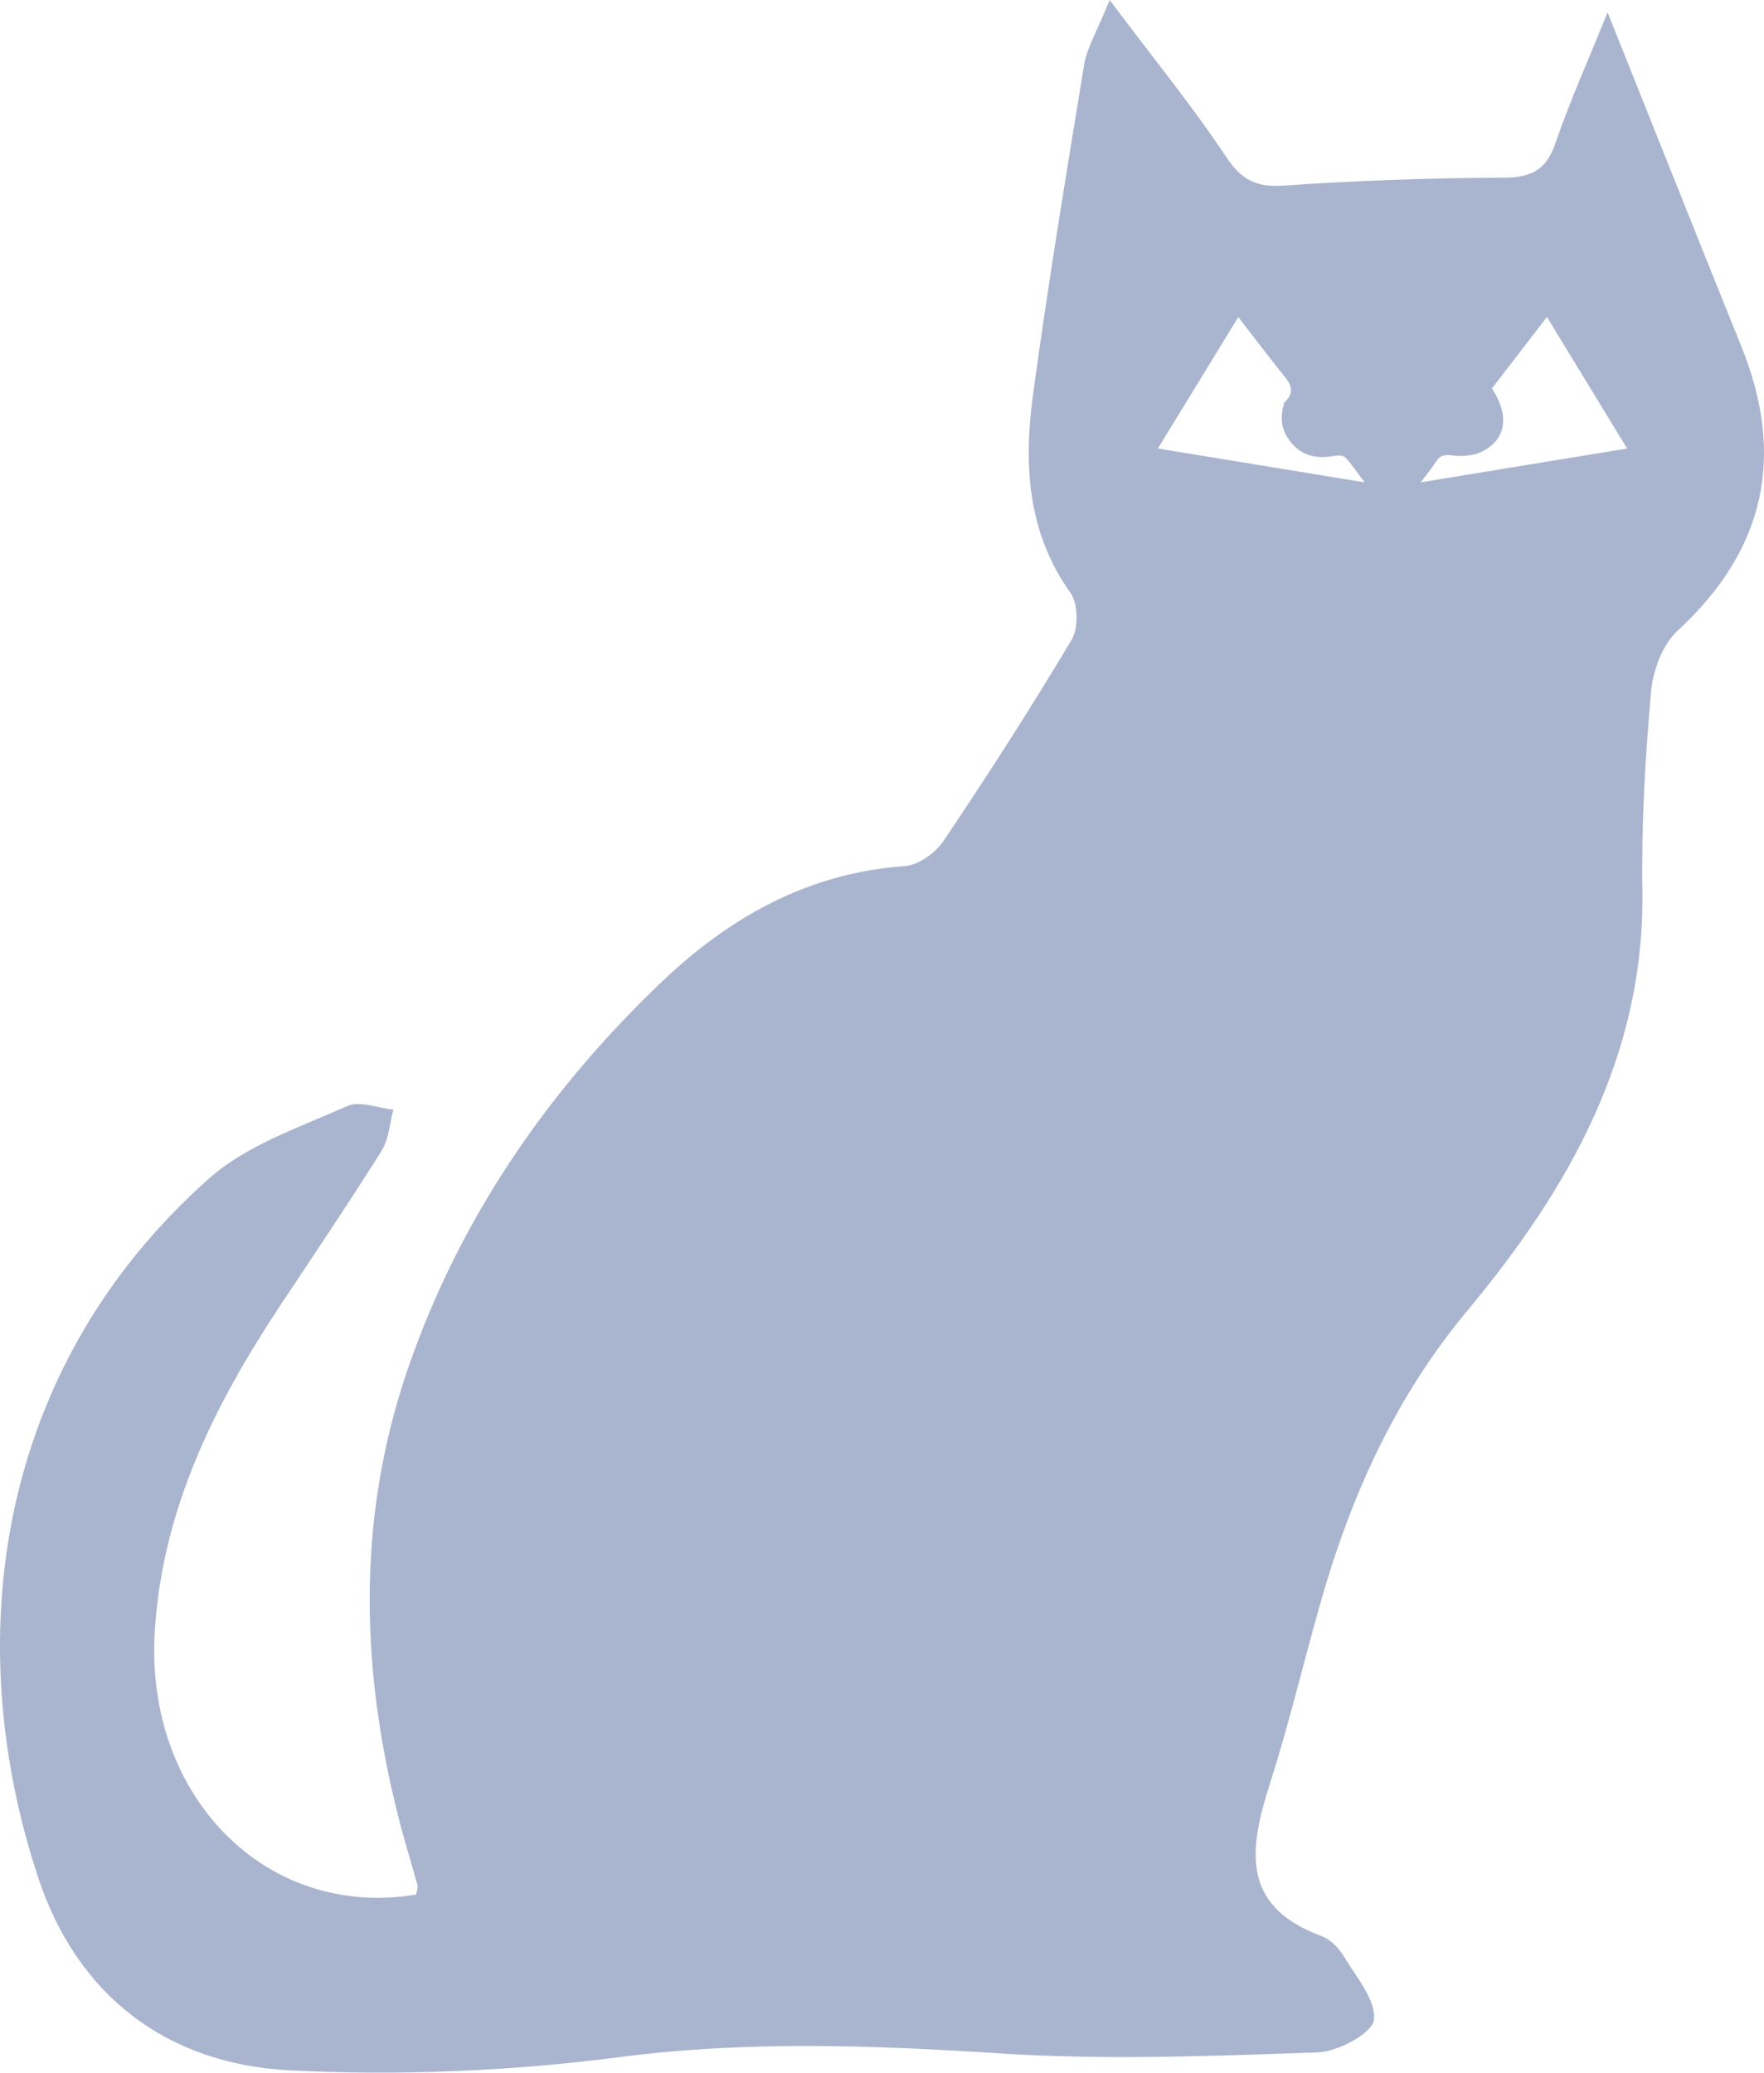 <svg width="40" height="47" viewBox="0 0 40 47" fill="none" xmlns="http://www.w3.org/2000/svg">
<path fill-rule="evenodd" clip-rule="evenodd" d="M4.748 26.717C5.602 25.961 6.797 25.564 7.872 25.081C8.152 24.955 8.568 25.127 8.922 25.161C8.835 25.476 8.818 25.832 8.651 26.098C7.918 27.267 7.146 28.412 6.382 29.562C4.88 31.824 3.689 34.195 3.511 36.967C3.269 40.721 6.028 43.533 9.437 42.961C9.447 42.885 9.482 42.804 9.463 42.736C9.354 42.331 9.227 41.931 9.118 41.525C8.176 38.02 8.057 34.507 9.246 31.046C10.411 27.654 12.4 24.751 14.999 22.271C16.538 20.803 18.319 19.794 20.523 19.639C20.832 19.617 21.216 19.337 21.398 19.066C22.402 17.57 23.379 16.053 24.3 14.507C24.459 14.239 24.449 13.689 24.272 13.441C23.281 12.049 23.213 10.501 23.428 8.924C23.768 6.43 24.176 3.945 24.585 1.461C24.647 1.084 24.866 0.732 25.162 0C26.18 1.356 27.046 2.417 27.798 3.55C28.144 4.071 28.471 4.251 29.097 4.209C30.753 4.097 32.415 4.034 34.076 4.03C34.714 4.029 35.057 3.866 35.269 3.251C35.6 2.286 36.021 1.35 36.453 0.28C37.503 2.904 38.483 5.377 39.482 7.843C40.489 10.33 40.038 12.462 38.037 14.306C37.692 14.623 37.48 15.212 37.438 15.694C37.308 17.18 37.218 18.677 37.242 20.167C37.304 23.928 35.571 26.962 33.274 29.72C31.607 31.722 30.604 33.99 29.916 36.44C29.543 37.765 29.224 39.105 28.806 40.415C28.338 41.879 28.094 43.212 29.964 43.902C30.165 43.977 30.359 44.172 30.472 44.362C30.752 44.83 31.207 45.354 31.153 45.805C31.118 46.106 30.339 46.525 29.881 46.541C27.494 46.622 25.095 46.718 22.717 46.566C19.817 46.379 16.955 46.271 14.049 46.648C11.578 46.967 9.047 47.076 6.559 46.947C3.775 46.801 1.754 45.246 0.872 42.594C-0.909 37.244 -0.126 31.035 4.748 26.717ZM36.896 10.171C36.282 9.165 35.69 8.193 35.078 7.187C34.647 7.746 34.237 8.28 33.831 8.808C34.224 9.409 34.164 9.937 33.635 10.227C33.441 10.333 33.167 10.358 32.942 10.328C32.752 10.302 32.652 10.323 32.556 10.478C32.47 10.615 32.363 10.74 32.215 10.938C33.809 10.677 35.321 10.429 36.896 10.171ZM30.942 10.938C30.763 10.7 30.649 10.521 30.504 10.371C30.456 10.321 30.325 10.324 30.239 10.34C29.886 10.403 29.57 10.354 29.317 10.081C29.069 9.812 29.006 9.503 29.116 9.157C29.119 9.148 29.117 9.136 29.123 9.13C29.44 8.831 29.188 8.621 29.011 8.394C28.703 8.001 28.399 7.605 28.079 7.19C27.466 8.192 26.87 9.166 26.256 10.17C27.824 10.427 29.342 10.676 30.942 10.938Z" fill="#A9B5CF"/>
</svg>
